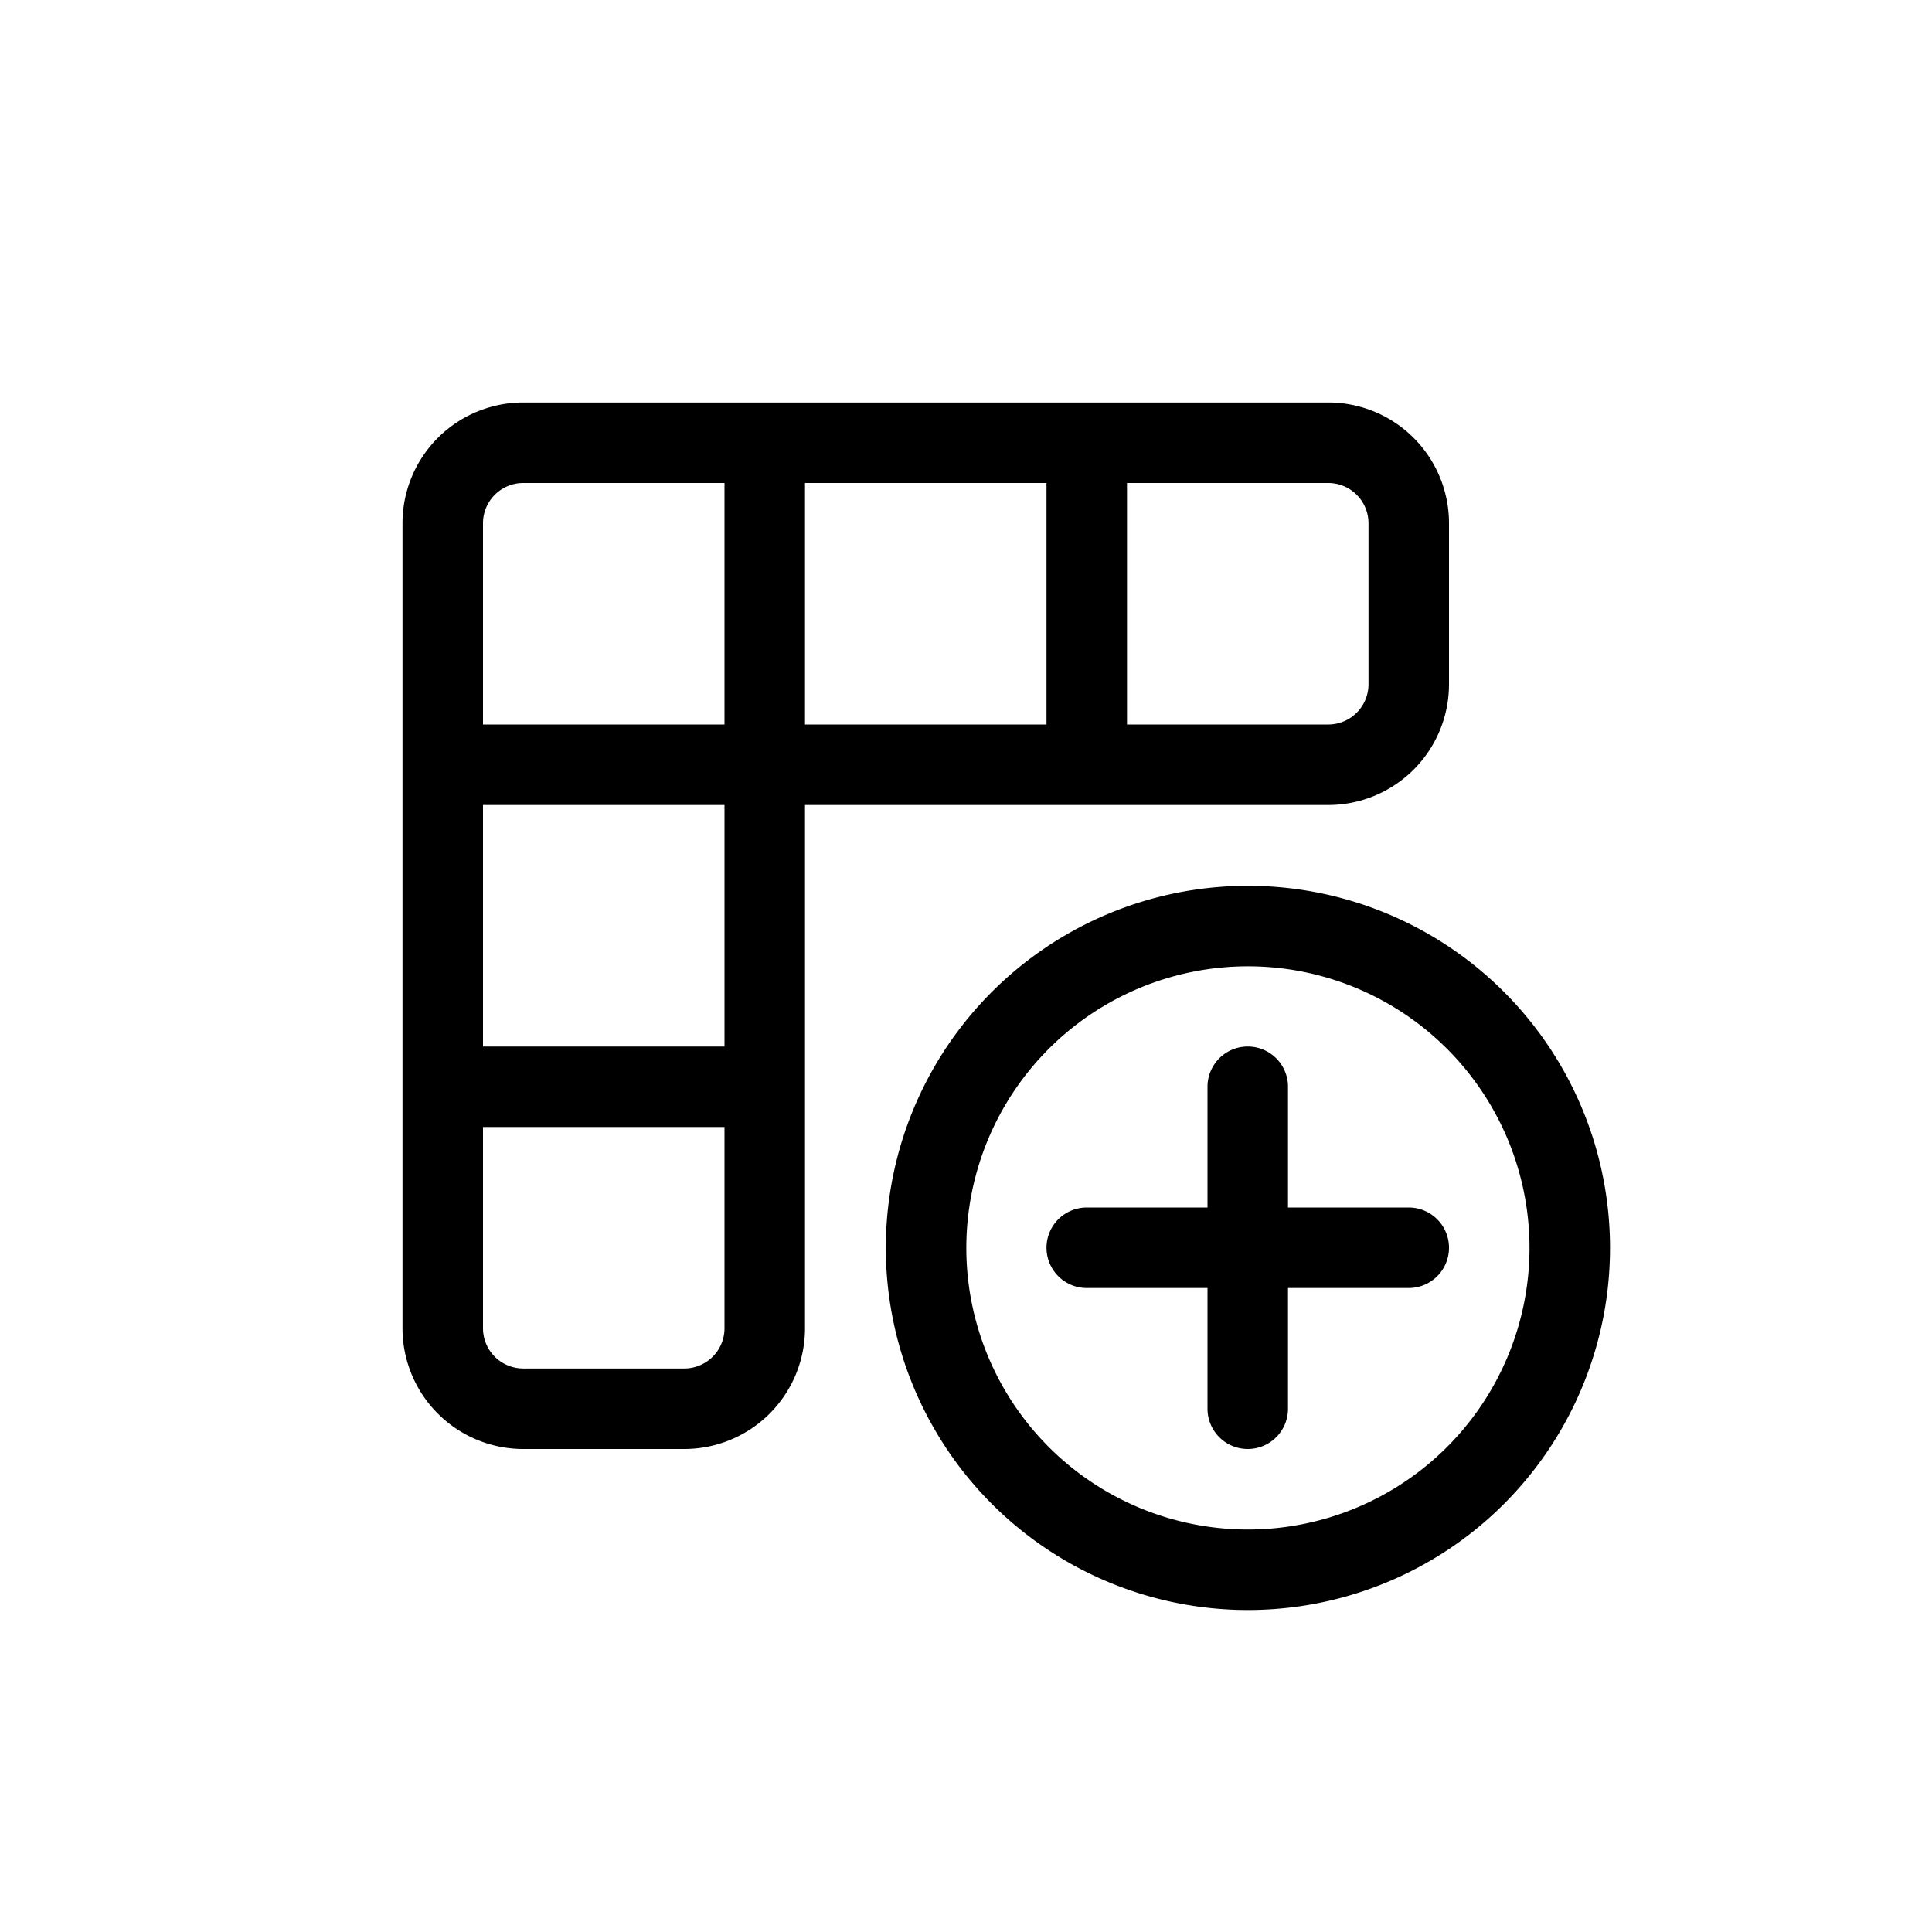 <svg xmlns="http://www.w3.org/2000/svg" viewBox="0 0 24 24" width="24" height="24" stroke="currentColor" stroke-linecap="round" stroke-linejoin="round" fill="none">
    <path d="M9.5 5.5v4m0-4h4m-4 0h-3a1 1 0 0 0-1 1v3m4 0h-4m4 0h4m-4 0v4m-4-4v4m8-8v4m0-4h3a1 1 0 0 1 1 1v2a1 1 0 0 1-1 1h-3m-8 4h4m-4 0v3a1 1 0 0 0 1 1h2a1 1 0 0 0 1-1v-3" class="icon-gray-primary"/>
    <path d="M15.5 13.5v2m0 0v2m0-2h2m-2 0h-2m6 .002a3.998 3.998 0 1 1-7.996 0 3.998 3.998 0 0 1 7.996 0" class="icon-blue-primary"/>
</svg>
